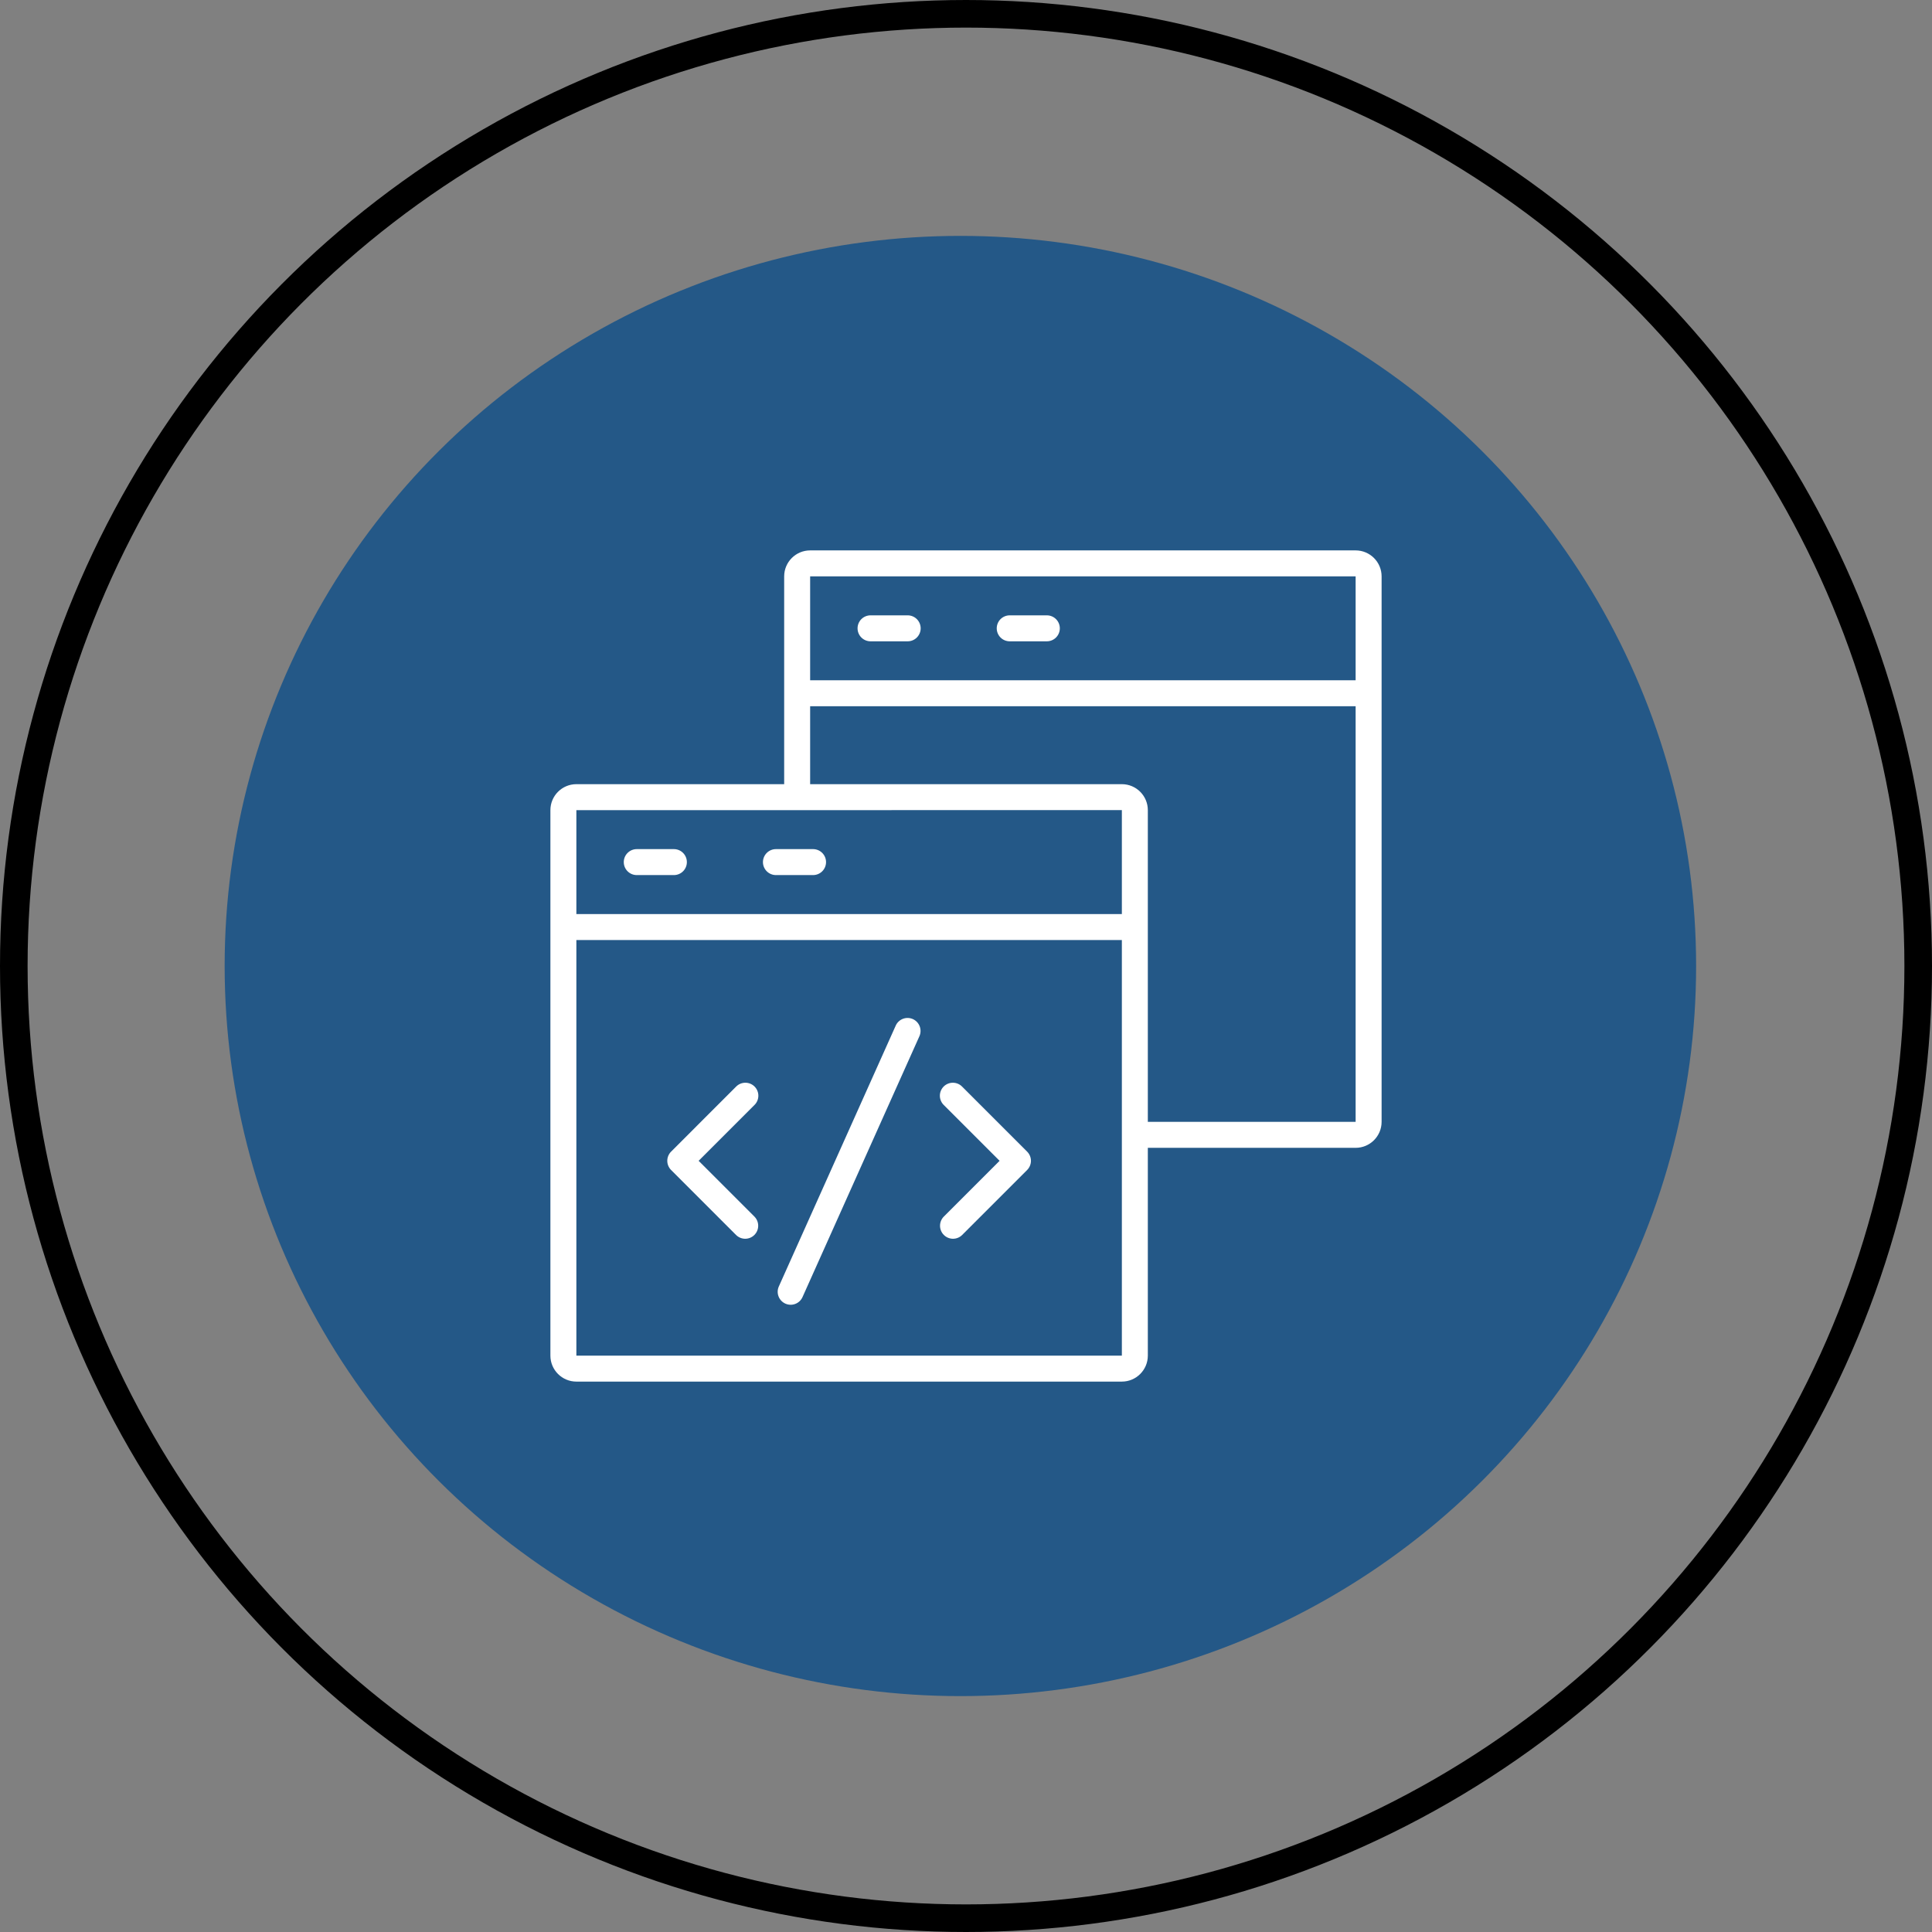 <svg width="140" height="140" viewBox="0 0 140 140" fill="none" xmlns="http://www.w3.org/2000/svg">
<rect x="0" y="0" width="140" height="140" fill="#808080" stroke="none"/>
<g id="Group 3">
<ellipse id="Ellipse 9" cx="69.593" cy="70" rx="53.314" ry="52.907" fill="#245887"/>
<circle id="Ellipse 10" cx="70" cy="70" r="69" stroke="black" stroke-width="2"/>
<g id="Development">
<path d="M63.084 46.472H65.773C66.023 46.472 66.263 46.373 66.439 46.196C66.615 46.02 66.715 45.78 66.715 45.531C66.715 45.281 66.615 45.042 66.439 44.865C66.263 44.689 66.023 44.59 65.773 44.59H63.083C62.833 44.59 62.594 44.689 62.417 44.865C62.241 45.042 62.142 45.281 62.142 45.531C62.142 45.78 62.241 46.02 62.417 46.196C62.594 46.373 62.834 46.472 63.084 46.472ZM73.168 46.472H75.858C76.107 46.472 76.347 46.373 76.523 46.196C76.7 46.02 76.799 45.78 76.799 45.531C76.799 45.281 76.7 45.042 76.523 44.865C76.347 44.689 76.107 44.59 75.858 44.59H73.168C72.918 44.59 72.679 44.689 72.502 44.865C72.326 45.042 72.227 45.281 72.227 45.531C72.227 45.78 72.326 46.02 72.502 46.196C72.679 46.373 72.918 46.472 73.168 46.472ZM53.335 89.488C53.423 89.576 53.526 89.645 53.641 89.693C53.755 89.74 53.877 89.765 54.001 89.765C54.124 89.765 54.247 89.74 54.361 89.693C54.475 89.645 54.579 89.576 54.666 89.488C54.843 89.312 54.942 89.072 54.942 88.823C54.942 88.573 54.843 88.334 54.666 88.157L50.626 84.117L54.666 80.077C54.756 79.99 54.828 79.886 54.877 79.771C54.926 79.656 54.952 79.533 54.953 79.408C54.955 79.283 54.931 79.159 54.883 79.043C54.836 78.928 54.766 78.823 54.678 78.734C54.59 78.646 54.484 78.576 54.369 78.529C54.253 78.481 54.129 78.458 54.004 78.459C53.879 78.46 53.756 78.486 53.641 78.535C53.526 78.584 53.422 78.656 53.335 78.746L48.63 83.452C48.453 83.628 48.354 83.868 48.354 84.117C48.354 84.367 48.453 84.606 48.63 84.782L53.335 89.488ZM68.394 89.488C68.481 89.576 68.585 89.645 68.699 89.693C68.813 89.74 68.935 89.765 69.059 89.765C69.183 89.765 69.305 89.74 69.419 89.693C69.534 89.645 69.637 89.576 69.724 89.488L74.43 84.782C74.606 84.606 74.706 84.367 74.706 84.117C74.706 83.868 74.606 83.628 74.43 83.452L69.724 78.746C69.638 78.656 69.534 78.584 69.419 78.535C69.304 78.486 69.18 78.46 69.056 78.459C68.931 78.458 68.807 78.481 68.691 78.529C68.575 78.576 68.47 78.646 68.382 78.734C68.294 78.823 68.224 78.928 68.176 79.043C68.129 79.159 68.105 79.283 68.106 79.408C68.107 79.533 68.133 79.656 68.183 79.771C68.232 79.886 68.304 79.99 68.394 80.077L72.434 84.117L68.394 88.157C68.217 88.334 68.118 88.573 68.118 88.823C68.118 89.072 68.217 89.312 68.394 89.488ZM56.91 94.465C57.023 94.516 57.144 94.543 57.268 94.547C57.391 94.551 57.514 94.53 57.63 94.486C57.745 94.442 57.851 94.376 57.941 94.291C58.03 94.206 58.103 94.104 58.153 93.992L66.623 75.091C66.674 74.978 66.702 74.856 66.705 74.733C66.709 74.609 66.688 74.486 66.644 74.371C66.6 74.256 66.534 74.15 66.449 74.06C66.364 73.97 66.263 73.898 66.15 73.847C66.037 73.797 65.916 73.769 65.792 73.766C65.669 73.762 65.546 73.783 65.43 73.827C65.315 73.871 65.209 73.937 65.119 74.022C65.029 74.106 64.957 74.208 64.907 74.321L56.437 93.222C56.386 93.334 56.358 93.456 56.354 93.579C56.351 93.703 56.371 93.826 56.416 93.941C56.459 94.057 56.526 94.162 56.611 94.252C56.695 94.342 56.797 94.414 56.91 94.465Z" fill="white"/>
<path d="M48.833 61.53H46.142C45.893 61.53 45.653 61.629 45.477 61.806C45.3 61.982 45.201 62.221 45.201 62.471C45.201 62.721 45.3 62.96 45.477 63.136C45.653 63.313 45.893 63.412 46.142 63.412H48.832C49.082 63.412 49.321 63.313 49.498 63.136C49.674 62.96 49.773 62.721 49.773 62.471C49.773 62.221 49.674 61.982 49.498 61.806C49.321 61.629 49.083 61.53 48.833 61.53ZM55.286 62.471C55.286 62.721 55.386 62.96 55.562 63.136C55.739 63.313 55.978 63.412 56.227 63.412H58.917C59.167 63.412 59.406 63.313 59.583 63.136C59.759 62.96 59.858 62.721 59.858 62.471C59.858 62.221 59.759 61.982 59.583 61.806C59.406 61.629 59.167 61.53 58.917 61.53H56.227C55.978 61.53 55.739 61.629 55.562 61.806C55.386 61.982 55.286 62.221 55.286 62.471Z" fill="white"/>
<path d="M98.234 39.884H58.706C57.668 39.884 56.824 40.728 56.824 41.766V56.824H41.766C40.728 56.824 39.884 57.668 39.884 58.706V98.234C39.884 99.272 40.728 100.116 41.766 100.116H81.294C82.332 100.116 83.176 99.272 83.176 98.234V83.176H98.234C99.272 83.176 100.116 82.332 100.116 81.294V41.766C100.116 40.728 99.272 39.884 98.234 39.884ZM81.294 98.234H41.766V68.118H81.294V98.234ZM81.294 66.236H41.766V58.706L81.294 58.704V66.236ZM98.234 81.294H83.176V58.706C83.176 57.668 82.332 56.824 81.294 56.824H58.706V51.177H98.234V81.294ZM98.234 49.295H58.706V41.766H98.234V49.295Z" fill="white"/>
</g>
</g>
</svg>
